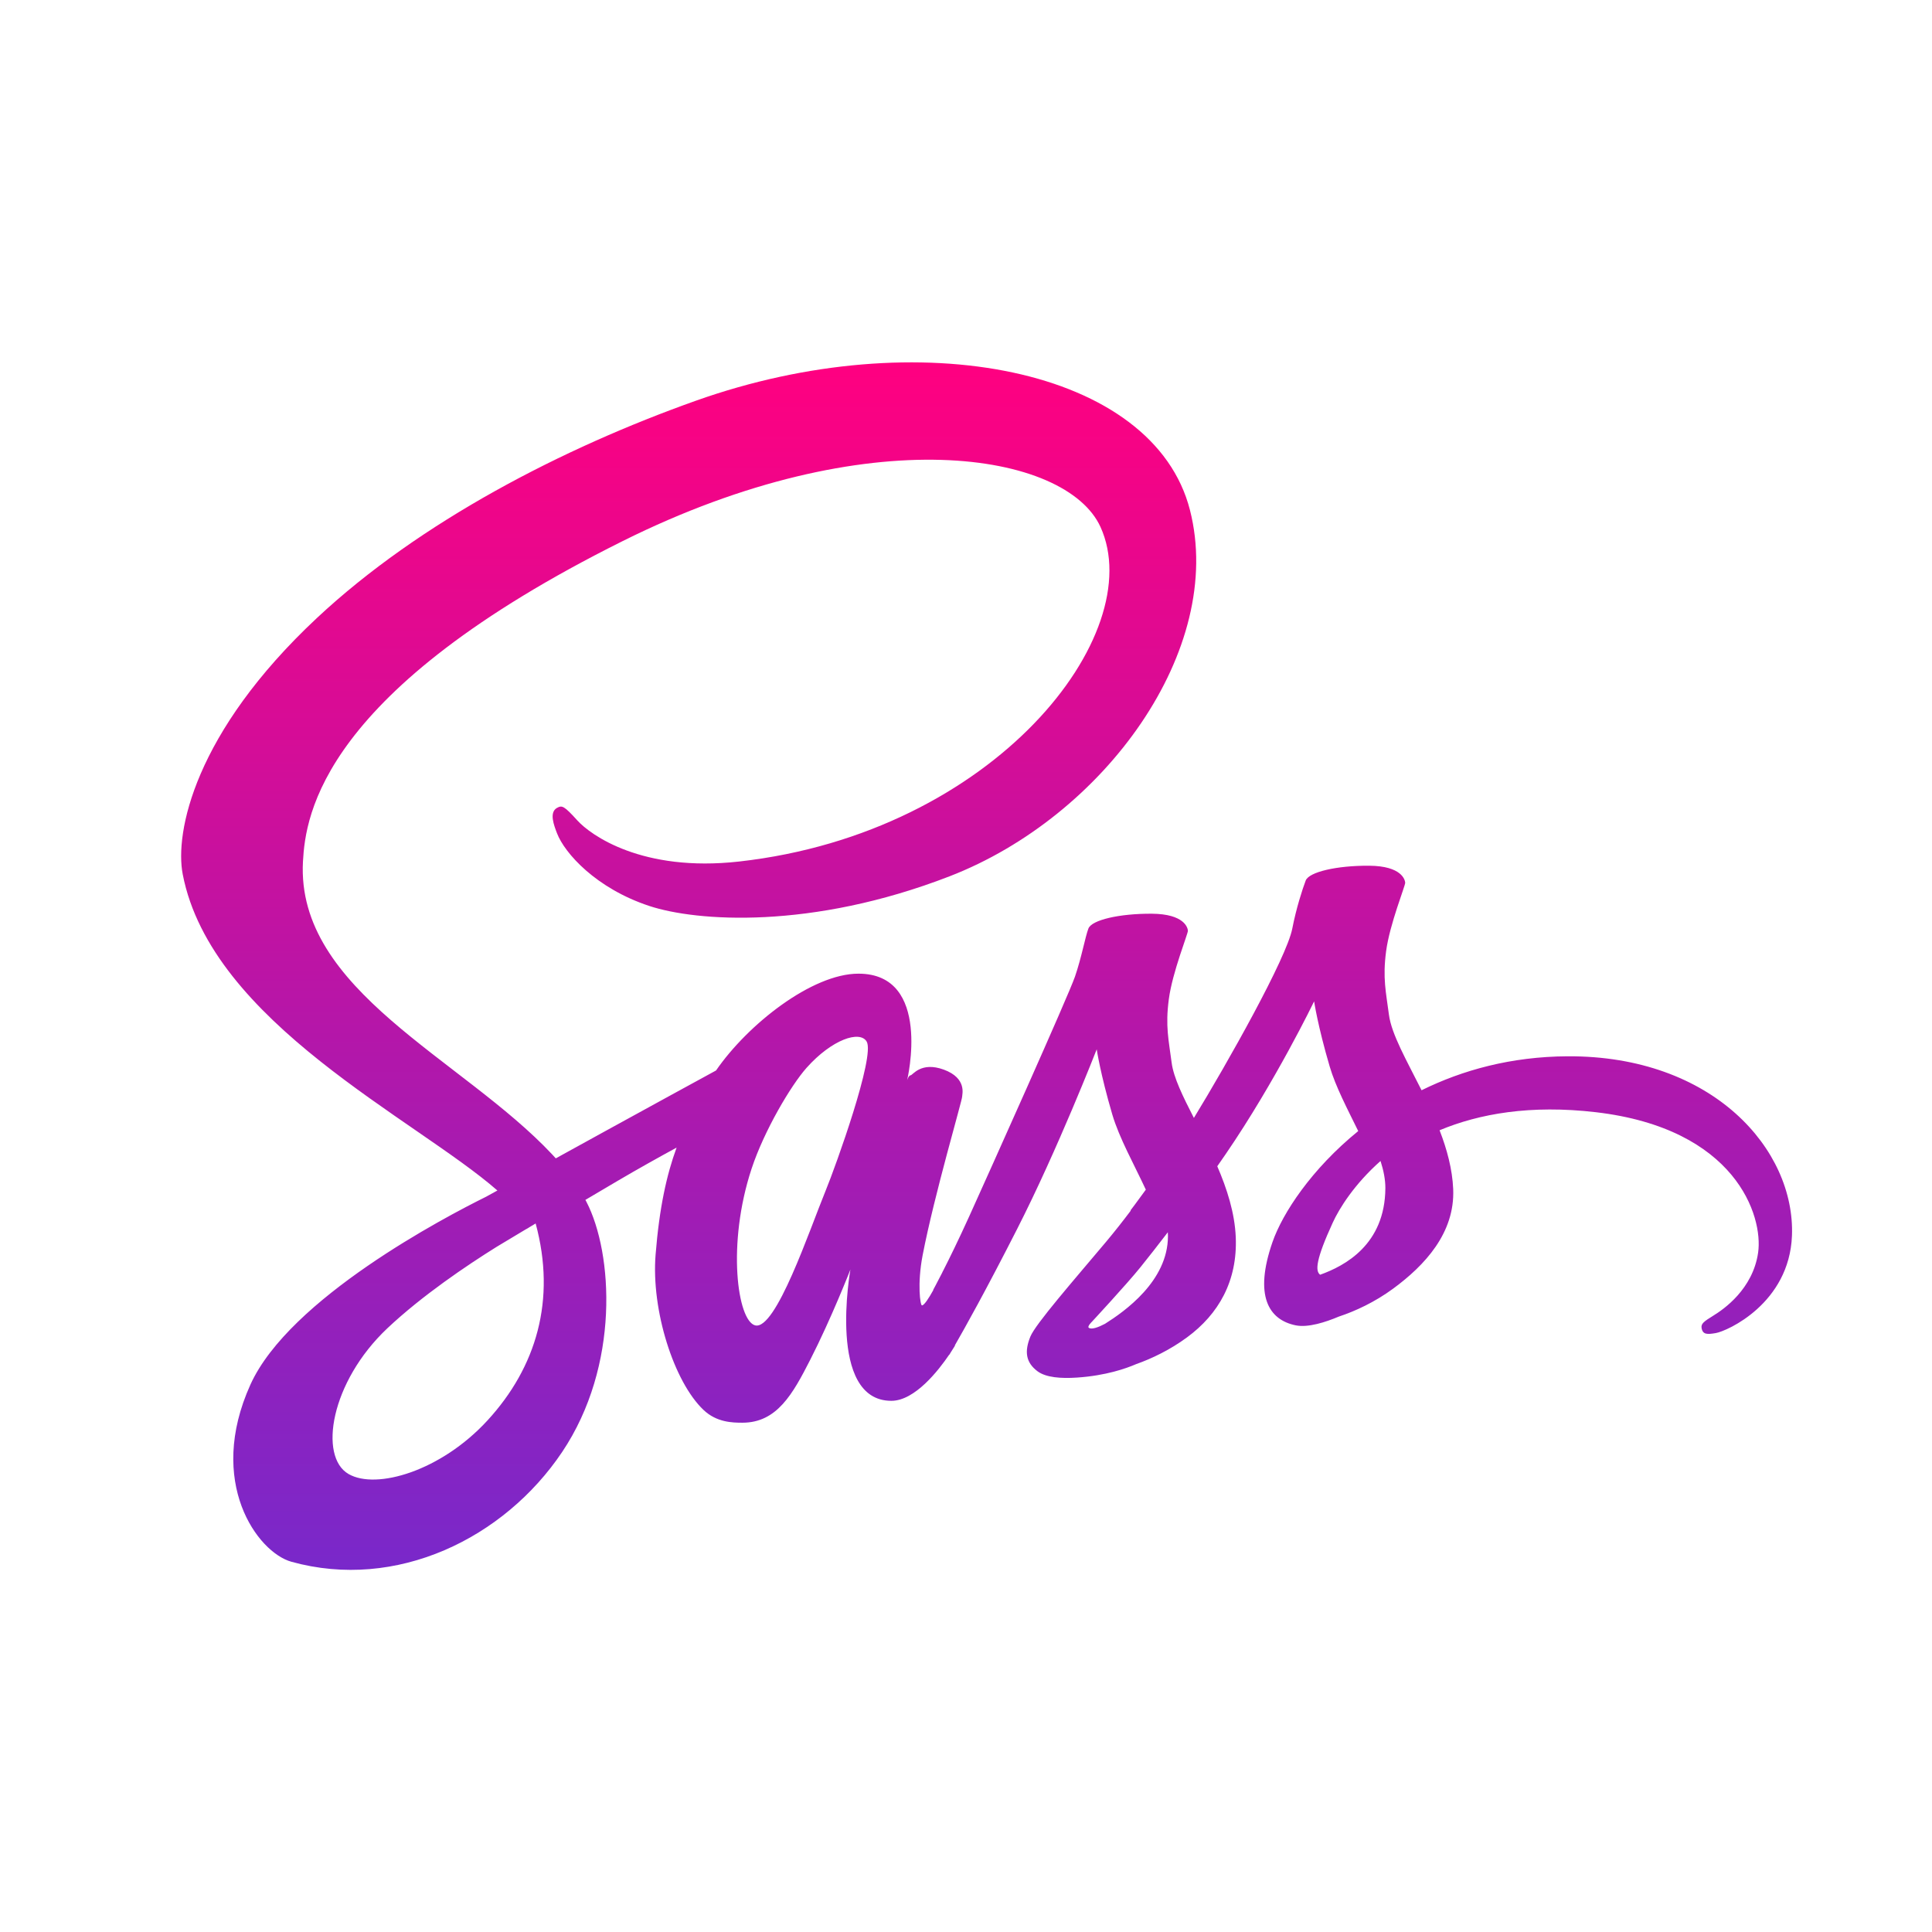 <svg xmlns="http://www.w3.org/2000/svg" xmlns:xlink="http://www.w3.org/1999/xlink" viewBox="0,0,256,256" width="64px" height="64px"><defs><linearGradient x1="32.682" y1="52" x2="32.682" y2="12" gradientUnits="userSpaceOnUse" id="color-1"><stop offset="0" stop-color="#7928ca"></stop><stop offset="1" stop-color="#ff0080"></stop></linearGradient></defs><g fill="url(#color-1)" fill-rule="nonzero" stroke="none" stroke-width="1" stroke-linecap="butt" stroke-linejoin="miter" stroke-miterlimit="10" stroke-dasharray="" stroke-dashoffset="0" font-family="none" font-weight="none" font-size="none" text-anchor="none" style="mix-blend-mode: normal"><g transform="scale(4,4)"><path d="M51.925,34.991c-1.865,0.01 -3.481,0.457 -4.834,1.125c-0.495,-0.988 -0.997,-1.858 -1.081,-2.504c-0.098,-0.754 -0.212,-1.206 -0.093,-2.104c0.119,-0.899 0.639,-2.172 0.632,-2.268c-0.007,-0.096 -0.116,-0.553 -1.192,-0.562c-1.076,-0.007 -1.996,0.207 -2.104,0.491c-0.108,0.284 -0.315,0.923 -0.444,1.59c-0.188,0.975 -2.148,4.455 -3.26,6.274c-0.364,-0.711 -0.673,-1.337 -0.737,-1.831c-0.098,-0.754 -0.212,-1.206 -0.093,-2.104c0.119,-0.899 0.639,-2.172 0.632,-2.268c-0.007,-0.096 -0.116,-0.553 -1.192,-0.562c-1.076,-0.007 -1.996,0.207 -2.104,0.491c-0.108,0.284 -0.224,0.947 -0.444,1.59c-0.221,0.642 -2.825,6.445 -3.507,7.95c-0.348,0.766 -0.65,1.383 -0.864,1.802c-0.001,-0.001 -0.001,-0.002 -0.001,-0.002c0,0 -0.013,0.028 -0.035,0.075c-0.183,0.358 -0.291,0.555 -0.291,0.555c0,0 0.001,0.002 0.004,0.007c-0.146,0.263 -0.301,0.507 -0.377,0.507c-0.053,0 -0.161,-0.7 0.023,-1.66c0.388,-2.013 1.318,-5.152 1.31,-5.261c-0.005,-0.056 0.173,-0.603 -0.608,-0.889c-0.759,-0.278 -1.03,0.186 -1.099,0.187c-0.067,0.001 -0.116,0.164 -0.116,0.164c0,0 0.845,-3.53 -1.613,-3.53c-1.538,0 -3.668,1.682 -4.717,3.207c-0.662,0.361 -2.08,1.135 -3.583,1.961c-0.577,0.318 -1.167,0.642 -1.726,0.95c-0.038,-0.042 -0.076,-0.084 -0.115,-0.126c-2.982,-3.181 -8.493,-5.431 -8.26,-9.708c0.085,-1.555 0.626,-5.649 10.591,-10.614c8.163,-4.068 14.699,-2.948 15.828,-0.468c1.613,3.545 -3.493,10.132 -11.97,11.083c-3.23,0.363 -4.931,-0.89 -5.355,-1.356c-0.445,-0.491 -0.512,-0.513 -0.678,-0.421c-0.27,0.15 -0.099,0.583 0,0.842c0.253,0.659 1.292,1.826 3.062,2.409c1.558,0.512 5.351,0.792 9.936,-0.982c5.137,-1.987 9.148,-7.515 7.969,-12.134c-1.198,-4.698 -8.989,-6.244 -16.363,-3.624c-4.394,1.56 -9.145,4.007 -12.561,7.202c-4.062,3.799 -4.709,7.106 -4.442,8.487c0.948,4.909 7.715,8.106 10.424,10.475c-0.133,0.074 -0.26,0.143 -0.374,0.206c-1.358,0.672 -6.516,3.372 -7.807,6.223c-1.464,3.235 0.233,5.556 1.356,5.869c3.48,0.968 7.05,-0.774 8.97,-3.636c1.919,-2.861 1.685,-6.588 0.804,-8.288c-0.011,-0.021 -0.023,-0.041 -0.034,-0.063c0.351,-0.207 0.708,-0.418 1.062,-0.627c0.691,-0.406 1.37,-0.785 1.959,-1.105c-0.33,0.902 -0.571,1.985 -0.696,3.549c-0.148,1.836 0.605,4.21 1.59,5.143c0.434,0.411 0.956,0.421 1.286,0.421c1.146,0 1.669,-0.953 2.245,-2.081c0.706,-1.383 1.333,-2.993 1.333,-2.993c0,0 -0.786,4.349 1.356,4.349c0.781,0 1.566,-1.013 1.916,-1.528c0.001,0.006 0.001,0.008 0.001,0.008c0,0 0.021,-0.034 0.061,-0.101c0.081,-0.124 0.127,-0.203 0.127,-0.203c0,0 0.001,-0.008 0.004,-0.023c0.314,-0.545 1.01,-1.786 2.053,-3.835c1.349,-2.646 2.641,-5.962 2.641,-5.962c0,0 0.12,0.81 0.514,2.152c0.232,0.788 0.724,1.66 1.113,2.497c-0.313,0.434 -0.505,0.683 -0.505,0.683c0,0 0.001,0.005 0.005,0.013c-0.25,0.332 -0.53,0.69 -0.823,1.039c-1.065,1.267 -2.332,2.715 -2.502,3.133c-0.2,0.492 -0.153,0.854 0.234,1.146c0.283,0.212 0.785,0.246 1.31,0.211c0.957,-0.064 1.629,-0.302 1.961,-0.446c0.518,-0.183 1.121,-0.471 1.686,-0.887c1.044,-0.768 1.674,-1.865 1.613,-3.321c-0.034,-0.802 -0.289,-1.596 -0.612,-2.346c0.095,-0.136 0.189,-0.274 0.285,-0.412c1.646,-2.406 2.923,-5.05 2.923,-5.05c0,0 0.12,0.81 0.514,2.152c0.199,0.678 0.593,1.419 0.947,2.144c-1.548,1.258 -2.507,2.719 -2.84,3.677c-0.616,1.773 -0.133,2.576 0.771,2.759c0.41,0.082 0.99,-0.106 1.425,-0.29c0.542,-0.179 1.193,-0.479 1.802,-0.927c1.044,-0.768 2.048,-1.842 1.988,-3.296c-0.028,-0.662 -0.207,-1.32 -0.451,-1.95c1.312,-0.547 3.01,-0.85 5.174,-0.598c4.641,0.542 5.551,3.44 5.378,4.652c-0.175,1.213 -1.147,1.88 -1.474,2.081c-0.325,0.201 -0.424,0.272 -0.398,0.421c0.04,0.217 0.19,0.21 0.468,0.163c0.382,-0.064 2.437,-0.986 2.525,-3.225c0.11,-2.848 -2.612,-5.97 -7.436,-5.944zM16.151,47.051c-1.538,1.677 -3.684,2.31 -4.606,1.777c-0.994,-0.576 -0.6,-3.045 1.286,-4.826c1.15,-1.084 2.634,-2.084 3.619,-2.698c0.224,-0.135 0.553,-0.332 0.953,-0.572c0.067,-0.038 0.104,-0.058 0.104,-0.058l-0.001,-0.002c0.078,-0.046 0.156,-0.093 0.238,-0.143c0.687,2.532 0.022,4.762 -1.593,6.522zM27.352,39.438c-0.535,1.305 -1.655,4.645 -2.338,4.466c-0.586,-0.154 -0.942,-2.692 -0.116,-5.191c0.415,-1.258 1.303,-2.76 1.824,-3.344c0.839,-0.939 1.763,-1.246 1.988,-0.865c0.284,0.485 -1.022,4.115 -1.358,4.934zM36.604,43.853c-0.227,0.119 -0.435,0.193 -0.531,0.136c-0.072,-0.042 0.093,-0.199 0.093,-0.199c0,0 1.157,-1.246 1.613,-1.812c0.266,-0.33 0.572,-0.722 0.907,-1.158c0.002,0.044 0.004,0.087 0.004,0.13c-0.002,1.491 -1.443,2.497 -2.086,2.903zM43.732,42.227c-0.17,-0.12 -0.141,-0.509 0.416,-1.723c0.218,-0.477 0.718,-1.278 1.584,-2.045c0.101,0.315 0.161,0.617 0.16,0.899c-0.011,1.877 -1.35,2.578 -2.16,2.869z"></path></g></g></svg>
